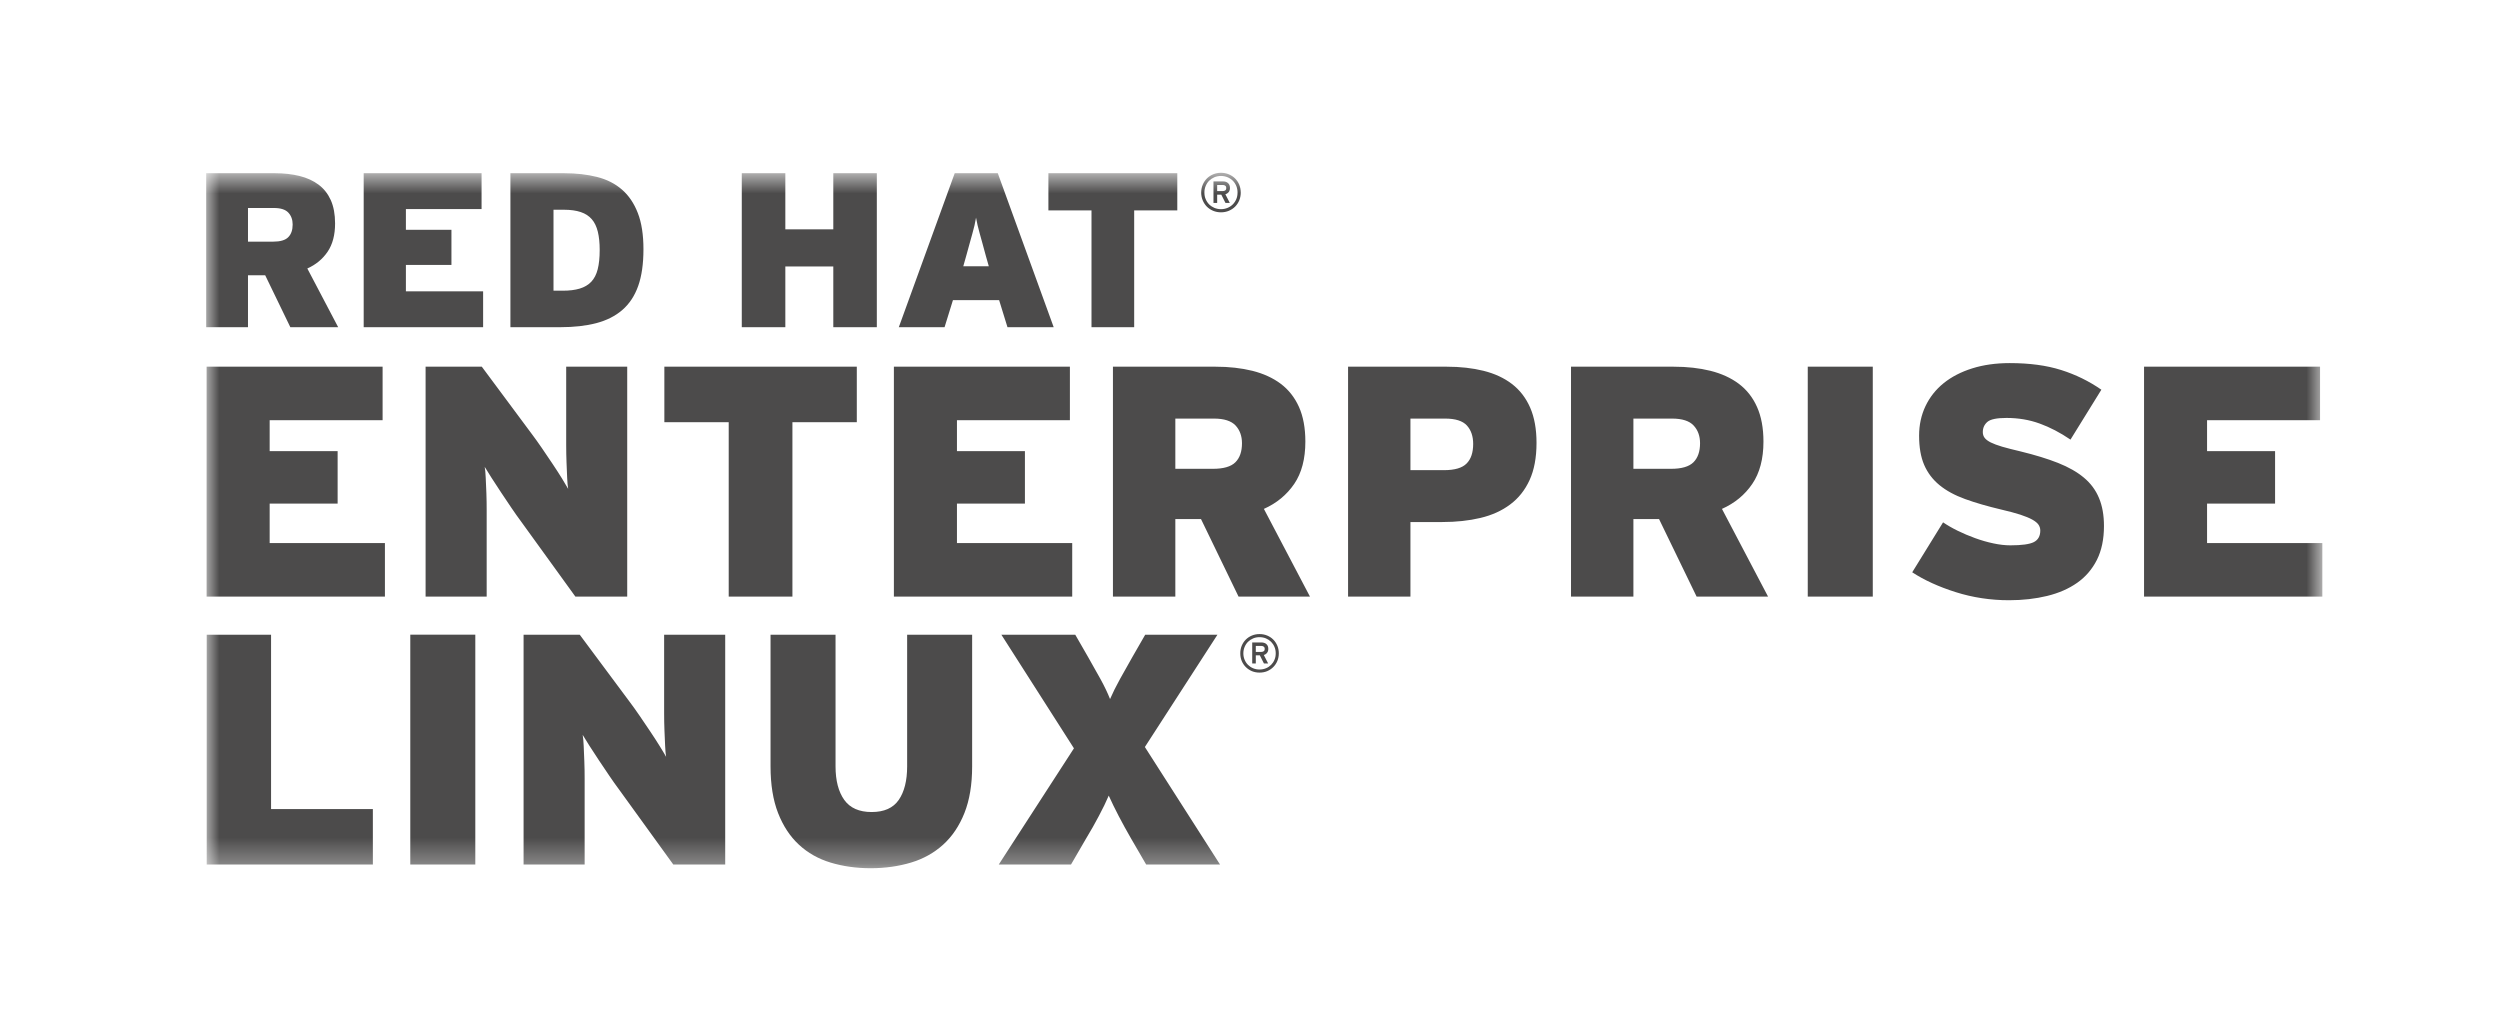 <?xml version="1.0" encoding="UTF-8" standalone="no"?>
<svg width="97px" height="40px" viewBox="0 0 97 40" version="1.1" xmlns="http://www.w3.org/2000/svg" xmlns:xlink="http://www.w3.org/1999/xlink" xmlns:sketch="http://www.bohemiancoding.com/sketch/ns">
    <!-- Generator: Sketch 3.3.1 (12002) - http://www.bohemiancoding.com/sketch -->
    <title>rhel logo</title>
    <desc>Created with Sketch.</desc>
    <defs>
        <path id="path-1" d="M0,27.687 L82.107,27.687 L82.107,0.704 L0,0.704 L0,27.687 L0,27.687 Z"></path>
    </defs>
    <g id="Page-1" stroke="none" stroke-width="1" fill="none" fill-rule="evenodd" sketch:type="MSPage">
        <g id="rhel-logo" sketch:type="MSArtboardGroup">
            <g id="Group-110" sketch:type="MSLayerGroup" transform="translate(8, 6)">
                <mask id="mask-2" sketch:name="Clip 109" fill="white">
                    <use xlink:href="#path-1"></use>
                </mask>
                <g id="Clip-109"></g>
                <path d="M57.706,11.936 C57.535,12.106 57.246,12.19 56.836,12.19 L55.376,12.19 L55.376,10.241 L56.874,10.241 C57.267,10.241 57.547,10.331 57.712,10.509 C57.879,10.687 57.962,10.917 57.962,11.197 C57.962,11.52 57.876,11.766 57.706,11.936 L57.706,11.936 Z M59.987,12.777 C60.277,12.353 60.422,11.804 60.422,11.133 C60.422,10.607 60.338,10.158 60.172,9.789 C60.008,9.42 59.772,9.121 59.466,8.891 C59.16,8.662 58.792,8.494 58.364,8.387 C57.935,8.281 57.461,8.228 56.942,8.228 L52.955,8.228 L52.955,17.147 L55.376,17.147 L55.376,14.14 L56.371,14.14 L57.828,17.147 L60.6,17.147 L58.812,13.745 C59.306,13.524 59.698,13.202 59.987,12.777 L59.987,12.777 Z M62.141,17.147 L64.664,17.147 L64.664,8.228 L62.141,8.228 L62.141,17.147 Z M77.634,13.541 L80.273,13.541 L80.273,11.503 L77.634,11.503 L77.634,10.305 L82.018,10.305 L82.018,8.228 L75.189,8.228 L75.189,17.147 L82.107,17.147 L82.107,15.07 L77.634,15.07 L77.634,13.541 Z M72.858,12.535 C72.594,12.314 72.259,12.123 71.851,11.961 C71.443,11.8 70.959,11.652 70.398,11.515 C70.109,11.447 69.871,11.386 69.684,11.332 C69.498,11.276 69.349,11.221 69.239,11.166 C69.128,11.109 69.05,11.051 69.003,10.987 C68.955,10.923 68.933,10.848 68.933,10.764 C68.933,10.603 68.993,10.471 69.111,10.369 C69.23,10.267 69.476,10.216 69.85,10.216 C70.309,10.216 70.738,10.288 71.137,10.433 C71.536,10.577 71.935,10.785 72.335,11.057 L73.533,9.121 C73.056,8.789 72.535,8.534 71.971,8.356 C71.406,8.177 70.742,8.088 69.978,8.088 C69.442,8.088 68.958,8.156 68.525,8.292 C68.092,8.428 67.722,8.619 67.416,8.865 C67.111,9.111 66.875,9.409 66.709,9.757 C66.544,10.106 66.461,10.488 66.461,10.904 C66.461,11.354 66.526,11.732 66.658,12.038 C66.79,12.344 66.988,12.605 67.251,12.822 C67.514,13.038 67.845,13.218 68.245,13.363 C68.644,13.508 69.111,13.643 69.646,13.77 C69.943,13.839 70.19,13.905 70.386,13.968 C70.58,14.032 70.735,14.096 70.85,14.159 C70.965,14.223 71.046,14.289 71.093,14.357 C71.139,14.425 71.163,14.501 71.163,14.586 C71.163,14.798 71.08,14.947 70.914,15.033 C70.749,15.117 70.445,15.159 70.003,15.159 C69.799,15.159 69.578,15.134 69.341,15.083 C69.102,15.033 68.867,14.964 68.633,14.879 C68.399,14.794 68.174,14.699 67.958,14.593 C67.742,14.487 67.553,14.377 67.391,14.267 L66.194,16.205 C66.661,16.51 67.223,16.767 67.882,16.975 C68.539,17.183 69.23,17.289 69.952,17.289 C70.487,17.289 70.98,17.232 71.43,17.122 C71.88,17.012 72.269,16.842 72.596,16.612 C72.922,16.383 73.177,16.085 73.361,15.721 C73.543,15.355 73.634,14.917 73.634,14.408 C73.634,13.992 73.57,13.631 73.442,13.325 C73.316,13.019 73.121,12.755 72.858,12.535 L72.858,12.535 Z M36.006,6.695 L36.006,2.164 L37.679,2.164 L37.679,0.721 L32.678,0.721 L32.678,2.164 L34.35,2.164 L34.35,6.695 L36.006,6.695 Z M48.901,11.987 C48.732,12.157 48.441,12.242 48.031,12.242 L46.725,12.242 L46.725,10.241 L48.069,10.241 C48.471,10.241 48.753,10.331 48.915,10.509 C49.077,10.687 49.159,10.925 49.159,11.223 C49.159,11.563 49.073,11.817 48.901,11.987 L48.901,11.987 Z M50.662,8.897 C50.356,8.663 49.989,8.494 49.56,8.387 C49.131,8.281 48.658,8.228 48.139,8.228 L44.305,8.228 L44.305,17.147 L46.725,17.147 L46.725,14.255 L47.963,14.255 C48.5,14.255 48.993,14.202 49.44,14.096 C49.887,13.99 50.272,13.816 50.595,13.573 C50.92,13.331 51.17,13.015 51.349,12.624 C51.527,12.234 51.617,11.753 51.617,11.184 C51.617,10.65 51.535,10.193 51.37,9.815 C51.204,9.437 50.968,9.131 50.662,8.897 L50.662,8.897 Z M39.933,11.936 C39.763,12.106 39.472,12.19 39.062,12.19 L37.603,12.19 L37.603,10.241 L39.101,10.241 C39.493,10.241 39.773,10.331 39.94,10.509 C40.105,10.687 40.189,10.917 40.189,11.197 C40.189,11.52 40.104,11.766 39.933,11.936 L39.933,11.936 Z M42.215,12.777 C42.504,12.353 42.648,11.804 42.648,11.133 C42.648,10.607 42.565,10.158 42.4,9.789 C42.234,9.42 41.998,9.121 41.693,8.891 C41.387,8.662 41.019,8.494 40.591,8.387 C40.161,8.281 39.687,8.228 39.17,8.228 L35.182,8.228 L35.182,17.147 L37.603,17.147 L37.603,14.14 L38.599,14.14 L40.055,17.147 L42.826,17.147 L41.039,13.745 C41.533,13.524 41.924,13.202 42.215,12.777 L42.215,12.777 Z M7.919,27.545 L10.442,27.545 L10.442,18.626 L7.919,18.626 L7.919,27.545 Z M41.034,19.266 C41.009,19.284 40.979,19.294 40.941,19.294 L40.725,19.294 L40.725,19.062 L40.941,19.062 C40.979,19.062 41.009,19.071 41.034,19.091 C41.059,19.11 41.072,19.139 41.072,19.178 C41.072,19.218 41.059,19.247 41.034,19.266 L41.034,19.266 Z M41.21,19.174 C41.21,19.131 41.202,19.094 41.189,19.063 C41.174,19.032 41.154,19.006 41.13,18.986 C41.106,18.966 41.079,18.951 41.046,18.942 C41.014,18.932 40.979,18.927 40.943,18.927 L40.586,18.927 L40.586,19.743 L40.725,19.743 L40.725,19.428 L40.882,19.428 L41.041,19.743 L41.204,19.743 L41.036,19.414 C41.088,19.399 41.13,19.371 41.161,19.331 C41.194,19.291 41.21,19.238 41.21,19.174 L41.21,19.174 Z M2.517,18.627 L0.02,18.627 L0.02,27.545 L6.467,27.545 L6.467,25.393 L2.517,25.393 L2.517,18.627 Z M39.237,18.627 L36.434,18.627 L35.936,19.493 C35.776,19.774 35.616,20.056 35.459,20.341 C35.302,20.625 35.173,20.886 35.07,21.124 C34.976,20.886 34.852,20.625 34.695,20.341 C34.537,20.056 34.377,19.774 34.218,19.493 L33.72,18.627 L30.853,18.627 L33.669,23.035 L30.751,27.545 L33.554,27.545 L34.153,26.513 C34.323,26.233 34.484,25.949 34.636,25.66 C34.791,25.372 34.917,25.108 35.019,24.87 C35.13,25.116 35.259,25.382 35.408,25.667 C35.557,25.952 35.712,26.233 35.873,26.513 L36.472,27.545 L39.338,27.545 L36.421,22.984 L39.237,18.627 Z M41.45,19.598 C41.419,19.674 41.374,19.74 41.318,19.797 C41.261,19.853 41.194,19.898 41.118,19.929 C41.041,19.961 40.958,19.977 40.87,19.977 C40.781,19.977 40.697,19.961 40.622,19.929 C40.546,19.898 40.48,19.853 40.423,19.797 C40.366,19.74 40.322,19.674 40.291,19.598 C40.259,19.522 40.242,19.439 40.242,19.35 C40.242,19.261 40.259,19.179 40.291,19.102 C40.322,19.026 40.366,18.959 40.423,18.902 C40.48,18.846 40.546,18.802 40.622,18.77 C40.697,18.738 40.781,18.722 40.87,18.722 C40.958,18.722 41.041,18.738 41.118,18.77 C41.194,18.802 41.261,18.846 41.318,18.902 C41.374,18.959 41.419,19.026 41.45,19.102 C41.483,19.179 41.498,19.261 41.498,19.35 C41.498,19.439 41.483,19.522 41.45,19.598 L41.45,19.598 Z M41.561,19.054 C41.522,18.962 41.47,18.883 41.403,18.816 C41.337,18.749 41.258,18.697 41.167,18.659 C41.076,18.621 40.978,18.602 40.87,18.602 C40.763,18.602 40.665,18.621 40.574,18.659 C40.483,18.697 40.404,18.749 40.337,18.816 C40.27,18.883 40.218,18.962 40.179,19.054 C40.142,19.145 40.123,19.243 40.123,19.35 C40.123,19.456 40.142,19.555 40.179,19.646 C40.218,19.737 40.27,19.816 40.337,19.882 C40.404,19.949 40.483,20.001 40.574,20.041 C40.665,20.078 40.763,20.097 40.87,20.097 C40.978,20.097 41.076,20.078 41.167,20.041 C41.258,20.001 41.337,19.949 41.403,19.882 C41.47,19.816 41.522,19.737 41.561,19.646 C41.599,19.555 41.618,19.456 41.618,19.35 C41.618,19.243 41.599,19.145 41.561,19.054 L41.561,19.054 Z M27.197,23.736 C27.197,24.288 27.088,24.722 26.872,25.036 C26.656,25.35 26.304,25.507 25.821,25.507 C25.337,25.507 24.981,25.35 24.757,25.036 C24.533,24.722 24.419,24.288 24.419,23.736 L24.419,18.627 L21.897,18.627 L21.897,23.736 C21.897,24.441 21.994,25.045 22.189,25.545 C22.385,26.047 22.655,26.456 22.999,26.775 C23.343,27.094 23.752,27.325 24.228,27.469 C24.704,27.613 25.222,27.687 25.783,27.687 C26.344,27.687 26.863,27.613 27.344,27.469 C27.823,27.325 28.24,27.094 28.592,26.775 C28.944,26.456 29.22,26.047 29.42,25.545 C29.619,25.045 29.719,24.441 29.719,23.736 L29.719,18.627 L27.197,18.627 L27.197,23.736 Z M29.13,13.541 L31.767,13.541 L31.767,11.503 L29.13,11.503 L29.13,10.305 L33.512,10.305 L33.512,8.228 L26.683,8.228 L26.683,17.147 L33.602,17.147 L33.602,15.07 L29.13,15.07 L29.13,13.541 Z M17.768,21.672 C17.768,21.902 17.772,22.125 17.781,22.341 C17.79,22.557 17.798,22.758 17.807,22.94 C17.815,23.122 17.828,23.264 17.845,23.366 C17.794,23.274 17.714,23.137 17.603,22.959 C17.493,22.781 17.369,22.589 17.233,22.386 C17.098,22.182 16.959,21.978 16.819,21.774 C16.679,21.57 16.558,21.401 16.455,21.264 L14.494,18.627 L12.315,18.627 L12.315,27.545 L14.684,27.545 L14.684,24.208 C14.684,23.978 14.681,23.755 14.672,23.539 C14.663,23.323 14.656,23.122 14.647,22.94 C14.639,22.758 14.626,22.615 14.608,22.513 C14.668,22.615 14.755,22.755 14.869,22.934 C14.985,23.112 15.107,23.301 15.239,23.501 C15.37,23.7 15.504,23.9 15.641,24.099 C15.777,24.299 15.895,24.467 15.997,24.602 L18.125,27.545 L20.138,27.545 L20.138,18.627 L17.768,18.627 L17.768,21.672 Z M13.968,11.273 C13.968,11.503 13.973,11.726 13.981,11.943 C13.989,12.159 13.997,12.359 14.006,12.541 C14.014,12.724 14.027,12.866 14.045,12.968 C13.993,12.875 13.913,12.739 13.802,12.56 C13.692,12.382 13.568,12.19 13.432,11.987 C13.296,11.783 13.159,11.579 13.018,11.375 C12.878,11.172 12.757,11.002 12.654,10.866 L10.694,8.228 L8.513,8.228 L8.513,17.147 L10.883,17.147 L10.883,13.809 C10.883,13.58 10.88,13.357 10.872,13.14 C10.863,12.924 10.854,12.724 10.846,12.541 C10.838,12.359 10.825,12.216 10.807,12.114 C10.867,12.216 10.955,12.357 11.069,12.535 C11.184,12.713 11.307,12.902 11.439,13.102 C11.57,13.301 11.703,13.501 11.84,13.7 C11.975,13.9 12.095,14.069 12.196,14.204 L14.324,17.147 L16.336,17.147 L16.336,8.228 L13.968,8.228 L13.968,11.273 Z M39.226,1.177 L39.447,1.177 C39.484,1.177 39.517,1.186 39.543,1.207 C39.568,1.226 39.58,1.255 39.58,1.295 C39.58,1.336 39.568,1.365 39.543,1.385 C39.517,1.404 39.484,1.413 39.447,1.413 L39.226,1.413 L39.226,1.177 Z M39.226,1.552 L39.386,1.552 L39.549,1.875 L39.717,1.875 L39.544,1.537 C39.598,1.521 39.641,1.492 39.674,1.451 C39.706,1.411 39.722,1.357 39.722,1.291 C39.722,1.247 39.715,1.209 39.701,1.177 C39.685,1.145 39.666,1.119 39.641,1.098 C39.616,1.078 39.587,1.062 39.555,1.052 C39.521,1.043 39.487,1.038 39.449,1.038 L39.083,1.038 L39.083,1.875 L39.226,1.875 L39.226,1.552 Z M10.745,5.304 L7.749,5.304 L7.749,4.28 L9.516,4.28 L9.516,2.915 L7.749,2.915 L7.749,2.113 L10.685,2.113 L10.685,0.721 L6.111,0.721 L6.111,6.695 L10.745,6.695 L10.745,5.304 Z M24.332,2.898 L22.471,2.898 L22.471,0.721 L20.781,0.721 L20.781,6.695 L22.471,6.695 L22.471,4.34 L24.332,4.34 L24.332,6.695 L26.021,6.695 L26.021,0.721 L24.332,0.721 L24.332,2.898 Z M2.463,13.541 L5.1,13.541 L5.1,11.503 L2.463,11.503 L2.463,10.305 L6.845,10.305 L6.845,8.228 L0.016,8.228 L0.016,17.147 L6.935,17.147 L6.935,15.07 L2.463,15.07 L2.463,13.541 Z M1.622,2.07 L2.625,2.07 C2.889,2.07 3.075,2.13 3.187,2.249 C3.298,2.369 3.355,2.522 3.355,2.71 C3.355,2.927 3.297,3.091 3.182,3.205 C3.069,3.319 2.874,3.376 2.599,3.376 L1.622,3.376 L1.622,2.07 Z M1.622,4.681 L2.29,4.681 L3.265,6.695 L5.121,6.695 L3.924,4.417 C4.254,4.27 4.517,4.053 4.71,3.769 C4.904,3.483 5.001,3.117 5.001,2.668 C5.001,2.315 4.945,2.014 4.835,1.766 C4.724,1.52 4.566,1.319 4.362,1.166 C4.157,1.012 3.91,0.9 3.623,0.828 C3.337,0.758 3.019,0.721 2.672,0.721 L-0,0.721 L-0,6.695 L1.622,6.695 L1.622,4.681 Z M17.777,10.381 L20.274,10.381 L20.274,17.147 L22.746,17.147 L22.746,10.381 L25.244,10.381 L25.244,8.228 L17.777,8.228 L17.777,10.381 Z M38.78,1.217 C38.812,1.138 38.857,1.07 38.915,1.012 C38.973,0.955 39.042,0.909 39.119,0.876 C39.197,0.844 39.282,0.827 39.374,0.827 C39.464,0.827 39.549,0.844 39.628,0.876 C39.707,0.909 39.776,0.955 39.833,1.012 C39.891,1.07 39.936,1.138 39.969,1.217 C40.001,1.295 40.017,1.381 40.017,1.471 C40.017,1.564 40.001,1.647 39.969,1.726 C39.936,1.804 39.891,1.871 39.833,1.93 C39.776,1.988 39.707,2.033 39.628,2.066 C39.549,2.098 39.464,2.116 39.374,2.116 C39.282,2.116 39.197,2.098 39.119,2.066 C39.042,2.033 38.973,1.988 38.915,1.93 C38.857,1.871 38.812,1.804 38.78,1.726 C38.746,1.647 38.731,1.564 38.731,1.471 C38.731,1.381 38.746,1.295 38.78,1.217 L38.78,1.217 Z M38.827,2.019 C38.896,2.087 38.977,2.14 39.071,2.18 C39.165,2.219 39.265,2.238 39.374,2.238 C39.483,2.238 39.584,2.219 39.677,2.18 C39.771,2.14 39.852,2.087 39.921,2.019 C39.99,1.949 40.044,1.869 40.083,1.775 C40.121,1.682 40.141,1.58 40.141,1.471 C40.141,1.362 40.121,1.26 40.083,1.167 C40.044,1.073 39.99,0.994 39.921,0.924 C39.852,0.855 39.771,0.802 39.677,0.763 C39.584,0.724 39.483,0.704 39.374,0.704 C39.265,0.704 39.165,0.724 39.071,0.763 C38.977,0.802 38.896,0.855 38.827,0.924 C38.759,0.994 38.705,1.073 38.666,1.167 C38.627,1.26 38.606,1.362 38.606,1.471 C38.606,1.58 38.627,1.682 38.666,1.775 C38.705,1.869 38.759,1.949 38.827,2.019 L38.827,2.019 Z M29.486,3.939 C29.537,3.751 29.582,3.586 29.622,3.445 C29.662,3.302 29.698,3.174 29.729,3.06 C29.761,2.946 29.787,2.841 29.811,2.744 C29.833,2.647 29.853,2.547 29.87,2.446 C29.888,2.547 29.908,2.646 29.93,2.74 C29.952,2.834 29.979,2.938 30.011,3.052 C30.043,3.165 30.078,3.293 30.117,3.435 C30.158,3.578 30.203,3.746 30.254,3.939 L30.366,4.332 L29.375,4.332 L29.486,3.939 Z M28.974,5.646 L30.766,5.646 L31.09,6.695 L32.883,6.695 L30.714,0.721 L29.043,0.721 L26.874,6.695 L28.649,6.695 L28.974,5.646 Z M15.191,4.447 C15.14,4.649 15.056,4.811 14.94,4.934 C14.823,5.055 14.673,5.144 14.491,5.198 C14.309,5.253 14.09,5.279 13.834,5.279 L13.476,5.279 L13.476,2.138 L13.886,2.138 C14.142,2.138 14.357,2.169 14.533,2.228 C14.711,2.287 14.852,2.38 14.961,2.505 C15.07,2.63 15.147,2.792 15.196,2.992 C15.244,3.191 15.268,3.427 15.268,3.7 C15.268,3.996 15.242,4.245 15.191,4.447 L15.191,4.447 Z M16.134,1.358 C15.87,1.127 15.547,0.963 15.166,0.866 C14.784,0.77 14.361,0.721 13.894,0.721 L11.804,0.721 L11.804,6.695 L13.741,6.695 C14.269,6.695 14.735,6.643 15.136,6.538 C15.536,6.433 15.875,6.262 16.147,6.026 C16.42,5.79 16.625,5.48 16.762,5.095 C16.898,4.711 16.966,4.237 16.966,3.674 C16.966,3.111 16.894,2.641 16.748,2.267 C16.603,1.891 16.398,1.587 16.134,1.358 L16.134,1.358 Z" id="Fill-108" fill="#4C4B4B" sketch:type="MSShapeGroup" mask="url(#mask-2)"></path>
            </g>
        </g>
    </g>
</svg>
